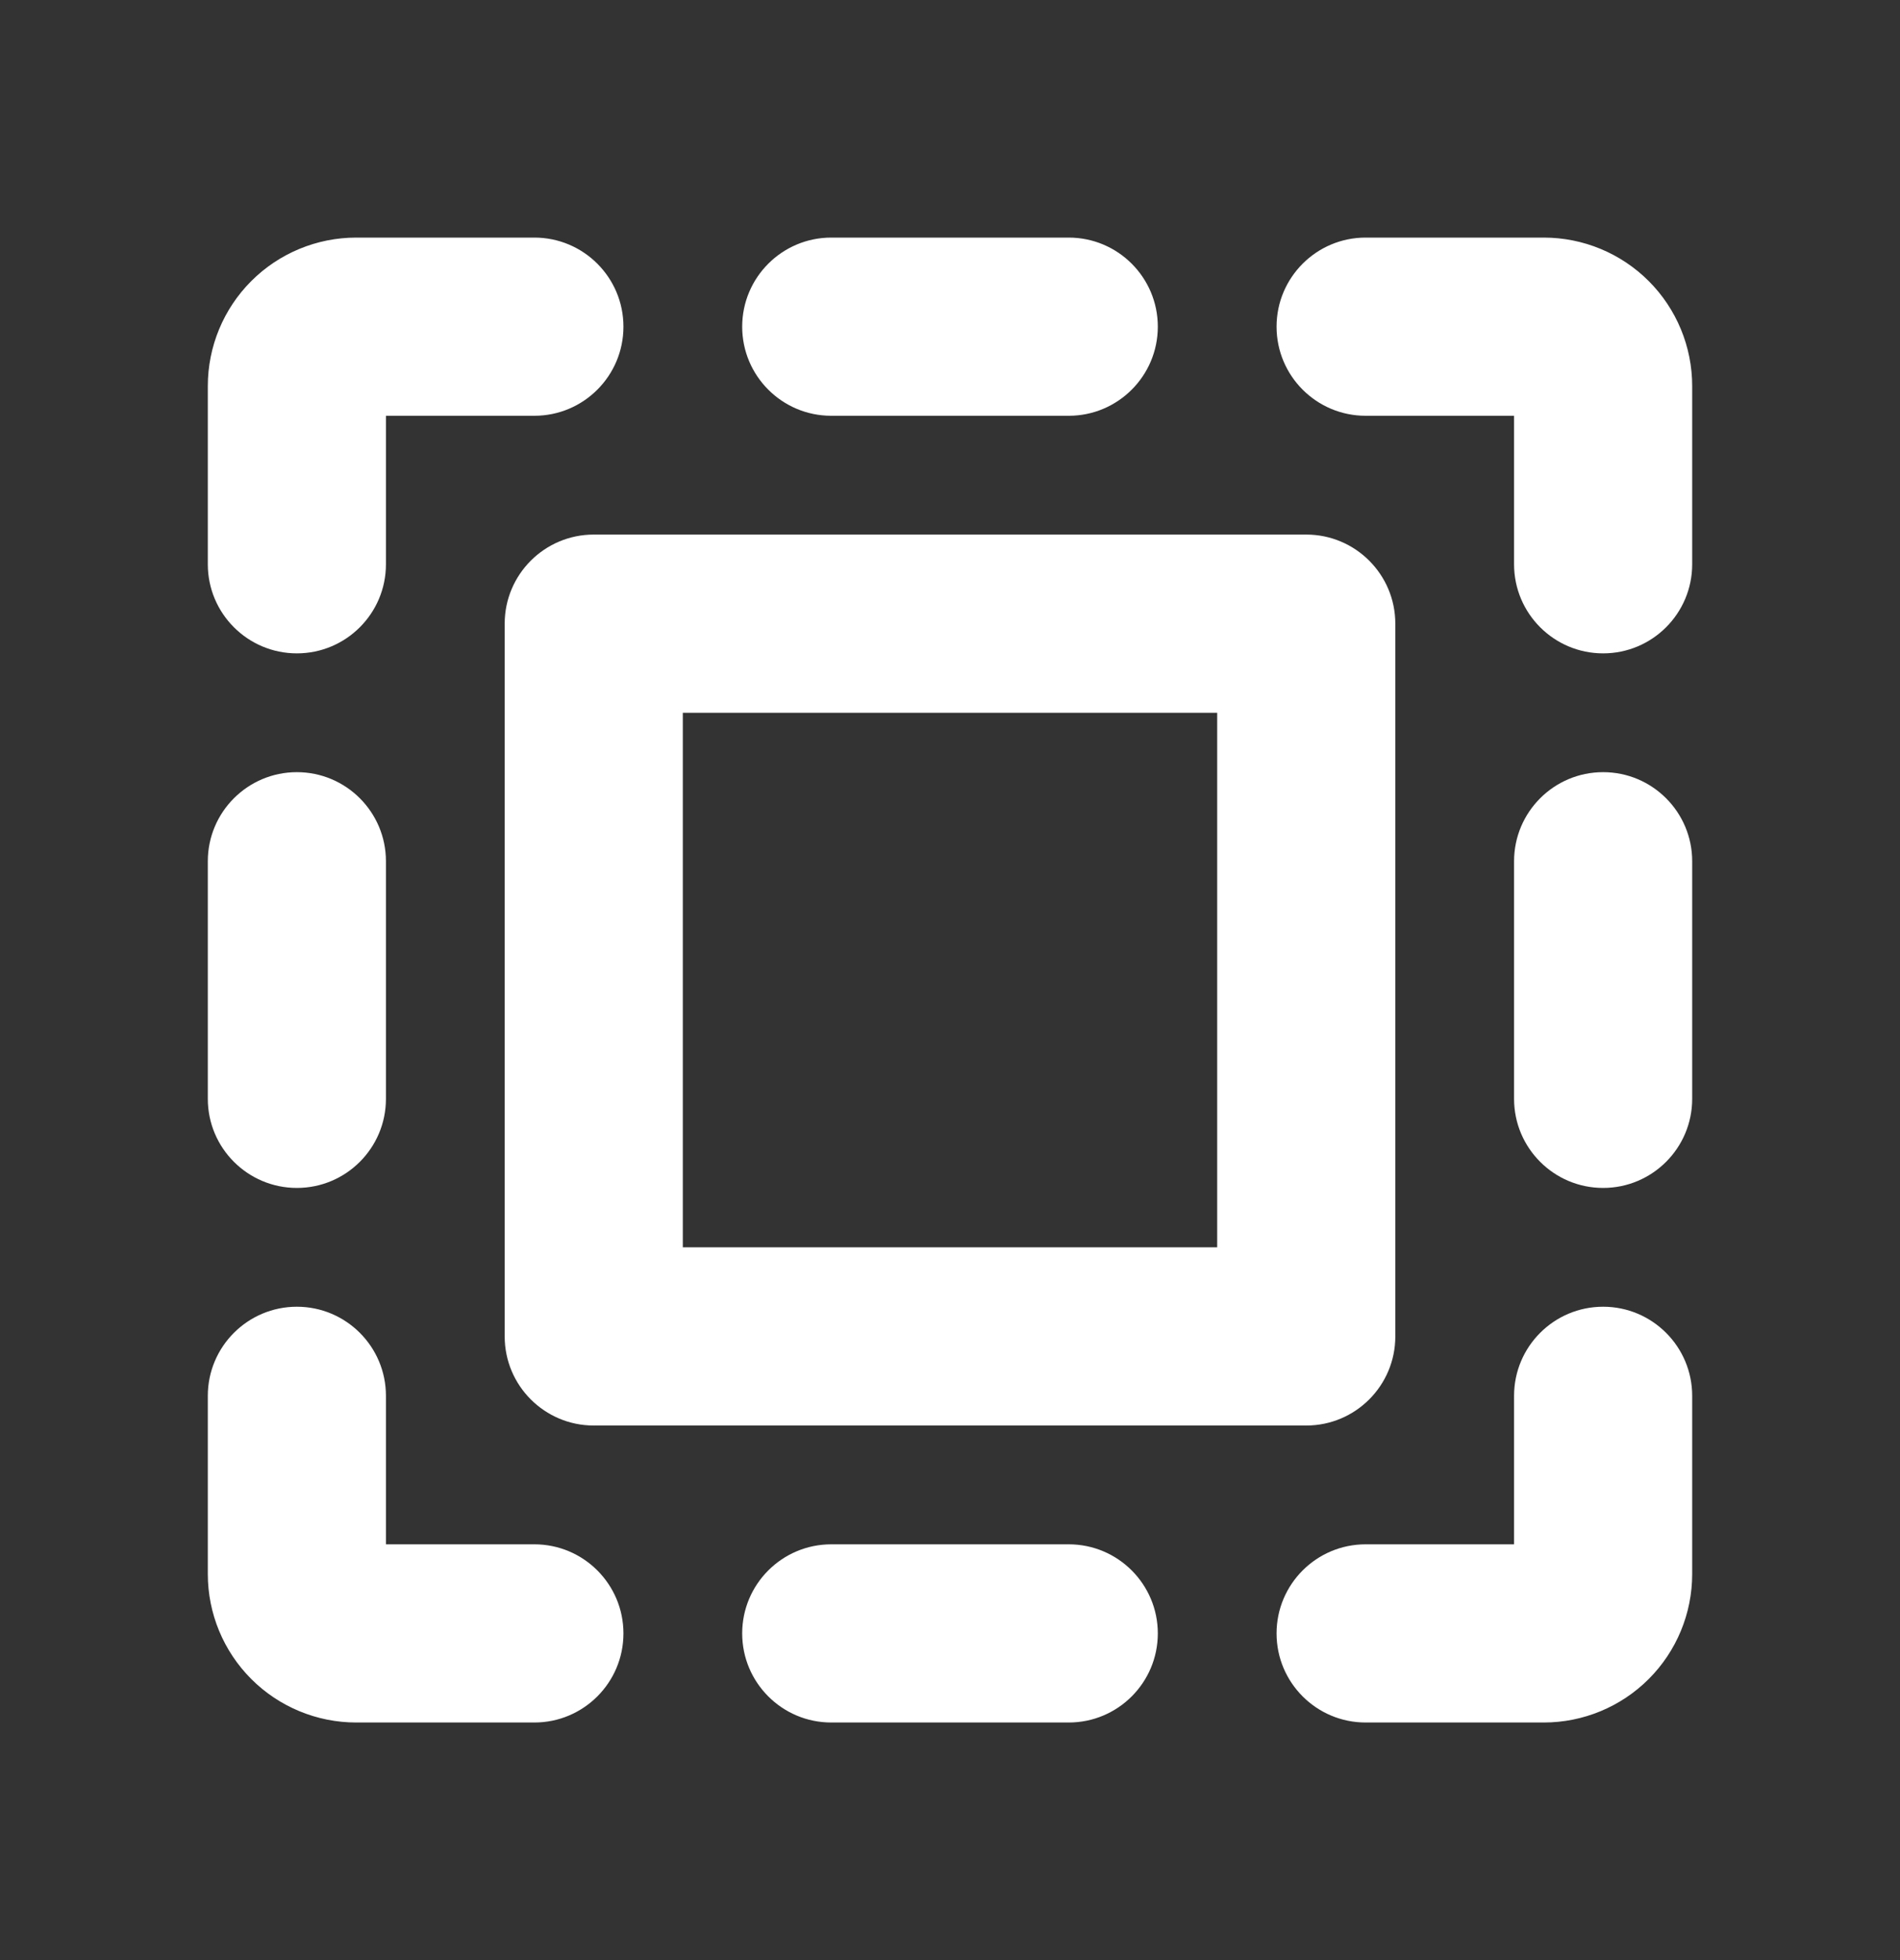 <svg width="32" height="33" viewBox="0 0 32 33" fill="none" xmlns="http://www.w3.org/2000/svg">
<rect x="0" y="0" width="32" height="33" fill="#333333" stroke="none"/>
<path d="M13 5.5C13 4.948 13.448 4.5 14 4.5H18C18.552 4.5 19 4.948 19 5.5C19 6.052 18.552 6.5 18 6.5H14C13.448 6.5 13 6.052 13 5.5Z" fill="white"/>
<path d="M13 27.5C13 26.948 13.448 26.5 14 26.5H18C18.552 26.5 19 26.948 19 27.5C19 28.052 18.552 28.5 18 28.5H14C13.448 28.5 13 28.052 13 27.5Z" fill="white"/>
<path d="M23 4.5C22.448 4.5 22 4.948 22 5.5C22 6.052 22.448 6.5 23 6.5L26 6.5V9.5C26 10.052 26.448 10.5 27 10.5C27.552 10.5 28 10.052 28 9.5V6.5C28 5.97 27.789 5.461 27.414 5.086C27.039 4.711 26.53 4.5 26 4.5H23Z" fill="white"/>
<path d="M27 13.5C27.552 13.5 28 13.948 28 14.5V18.5C28 19.052 27.552 19.5 27 19.5C26.448 19.5 26 19.052 26 18.5V14.5C26 13.948 26.448 13.5 27 13.5Z" fill="white"/>
<path d="M28 23.5C28 22.948 27.552 22.5 27 22.5C26.448 22.5 26 22.948 26 23.5V26.5H23C22.448 26.5 22 26.948 22 27.5C22 28.052 22.448 28.5 23 28.5H26C26.53 28.5 27.039 28.289 27.414 27.914C27.789 27.539 28 27.03 28 26.5V23.5Z" fill="white"/>
<path d="M5 13.5C5.552 13.5 6 13.948 6 14.5V18.5C6 19.052 5.552 19.5 5 19.5C4.448 19.5 4 19.052 4 18.5V14.5C4 13.948 4.448 13.5 5 13.5Z" fill="white"/>
<path d="M6 23.5C6 22.948 5.552 22.5 5 22.5C4.448 22.5 4 22.948 4 23.5V26.5C4 27.03 4.211 27.539 4.586 27.914C4.961 28.289 5.47 28.5 6 28.5H9C9.552 28.5 10 28.052 10 27.5C10 26.948 9.552 26.5 9 26.5H6V23.5Z" fill="white"/>
<path d="M4.586 5.086C4.961 4.711 5.47 4.5 6 4.5H9C9.552 4.5 10 4.948 10 5.5C10 6.052 9.552 6.5 9 6.5L6 6.5L6 9.5C6 10.052 5.552 10.5 5 10.5C4.448 10.5 4 10.052 4 9.5V6.5C4 5.97 4.211 5.461 4.586 5.086Z" fill="white"/>
<path fill-rule="evenodd" clip-rule="evenodd" d="M10 9.5C9.448 9.5 9 9.948 9 10.5V22.5C9 23.052 9.448 23.5 10 23.5H22C22.552 23.5 23 23.052 23 22.5V10.5C23 9.948 22.552 9.5 22 9.5H10ZM11 21.5V11.5H21V21.5H11Z" fill="white"/>
<path fill-rule="evenodd" clip-rule="evenodd" d="M6 5C5.602 5 5.221 5.158 4.939 5.439C4.658 5.721 4.5 6.102 4.5 6.5V9.5C4.5 9.776 4.724 10 5 10C5.276 10 5.5 9.776 5.5 9.5L5.5 6.5C5.5 6.224 5.724 6 6 6L9 6C9.276 6 9.5 5.776 9.5 5.5C9.5 5.224 9.276 5 9 5H6ZM4.232 4.732C4.701 4.263 5.337 4 6 4H9C9.828 4 10.5 4.672 10.5 5.5C10.5 6.328 9.828 7 9 7L6.5 7L6.5 9.5C6.5 10.328 5.828 11 5 11C4.172 11 3.5 10.328 3.5 9.5V6.5C3.5 5.837 3.763 5.201 4.232 4.732ZM14 5C13.724 5 13.5 5.224 13.5 5.5C13.5 5.776 13.724 6 14 6H18C18.276 6 18.5 5.776 18.5 5.5C18.5 5.224 18.276 5 18 5H14ZM12.5 5.5C12.5 4.672 13.172 4 14 4H18C18.828 4 19.5 4.672 19.5 5.5C19.5 6.328 18.828 7 18 7H14C13.172 7 12.5 6.328 12.5 5.5ZM21.5 5.5C21.5 4.672 22.172 4 23 4H26C26.663 4 27.299 4.263 27.768 4.732C28.237 5.201 28.5 5.837 28.5 6.5V9.5C28.5 10.328 27.828 11 27 11C26.172 11 25.5 10.328 25.5 9.5V7L23 7C22.172 7 21.5 6.328 21.5 5.5ZM23 5C22.724 5 22.5 5.224 22.5 5.5C22.5 5.776 22.724 6 23 6L26 6C26.276 6 26.5 6.224 26.5 6.5V9.5C26.5 9.776 26.724 10 27 10C27.276 10 27.5 9.776 27.5 9.5V6.5C27.5 6.102 27.342 5.721 27.061 5.439C26.779 5.158 26.398 5 26 5H23ZM8.5 10.5C8.5 9.672 9.172 9 10 9H22C22.828 9 23.5 9.672 23.5 10.5V22.5C23.5 23.328 22.828 24 22 24H10C9.172 24 8.5 23.328 8.5 22.5V10.5ZM10 10C9.724 10 9.5 10.224 9.5 10.5V22.5C9.5 22.776 9.724 23 10 23H22C22.276 23 22.5 22.776 22.5 22.5V10.5C22.5 10.224 22.276 10 22 10H10ZM10.5 11.5C10.5 11.224 10.724 11 11 11H21C21.276 11 21.5 11.224 21.5 11.5V21.5C21.5 21.776 21.276 22 21 22H11C10.724 22 10.5 21.776 10.5 21.5V11.5ZM11.5 12V21H20.5V12H11.5ZM5 14C4.724 14 4.5 14.224 4.5 14.5V18.5C4.5 18.776 4.724 19 5 19C5.276 19 5.5 18.776 5.5 18.5V14.5C5.5 14.224 5.276 14 5 14ZM3.5 14.5C3.5 13.672 4.172 13 5 13C5.828 13 6.5 13.672 6.5 14.5V18.5C6.5 19.328 5.828 20 5 20C4.172 20 3.5 19.328 3.5 18.5V14.5ZM27 14C26.724 14 26.5 14.224 26.5 14.5V18.5C26.5 18.776 26.724 19 27 19C27.276 19 27.5 18.776 27.5 18.5V14.5C27.5 14.224 27.276 14 27 14ZM25.5 14.5C25.5 13.672 26.172 13 27 13C27.828 13 28.5 13.672 28.5 14.5V18.5C28.5 19.328 27.828 20 27 20C26.172 20 25.5 19.328 25.5 18.5V14.5ZM3.5 23.5C3.5 22.672 4.172 22 5 22C5.828 22 6.5 22.672 6.5 23.5V26H9C9.828 26 10.5 26.672 10.5 27.5C10.5 28.328 9.828 29 9 29H6C5.337 29 4.701 28.737 4.232 28.268C3.763 27.799 3.5 27.163 3.5 26.5V23.5ZM5 23C4.724 23 4.5 23.224 4.5 23.5V26.5C4.5 26.898 4.658 27.279 4.939 27.561C5.221 27.842 5.602 28 6 28H9C9.276 28 9.5 27.776 9.5 27.5C9.5 27.224 9.276 27 9 27H6C5.724 27 5.5 26.776 5.5 26.5V23.5C5.5 23.224 5.276 23 5 23ZM25.5 23.5C25.5 22.672 26.172 22 27 22C27.828 22 28.5 22.672 28.5 23.5V26.5C28.5 27.163 28.237 27.799 27.768 28.268C27.299 28.737 26.663 29 26 29H23C22.172 29 21.5 28.328 21.5 27.5C21.5 26.672 22.172 26 23 26H25.5V23.5ZM27 23C26.724 23 26.5 23.224 26.5 23.5V26.5C26.5 26.776 26.276 27 26 27H23C22.724 27 22.5 27.224 22.5 27.5C22.5 27.776 22.724 28 23 28H26C26.398 28 26.779 27.842 27.061 27.561C27.342 27.279 27.5 26.898 27.5 26.5V23.5C27.5 23.224 27.276 23 27 23ZM14 27C13.724 27 13.5 27.224 13.5 27.5C13.5 27.776 13.724 28 14 28H18C18.276 28 18.5 27.776 18.5 27.5C18.5 27.224 18.276 27 18 27H14ZM12.5 27.5C12.5 26.672 13.172 26 14 26H18C18.828 26 19.5 26.672 19.5 27.5C19.5 28.328 18.828 29 18 29H14C13.172 29 12.5 28.328 12.5 27.5Z" fill="white"/>
</svg>
